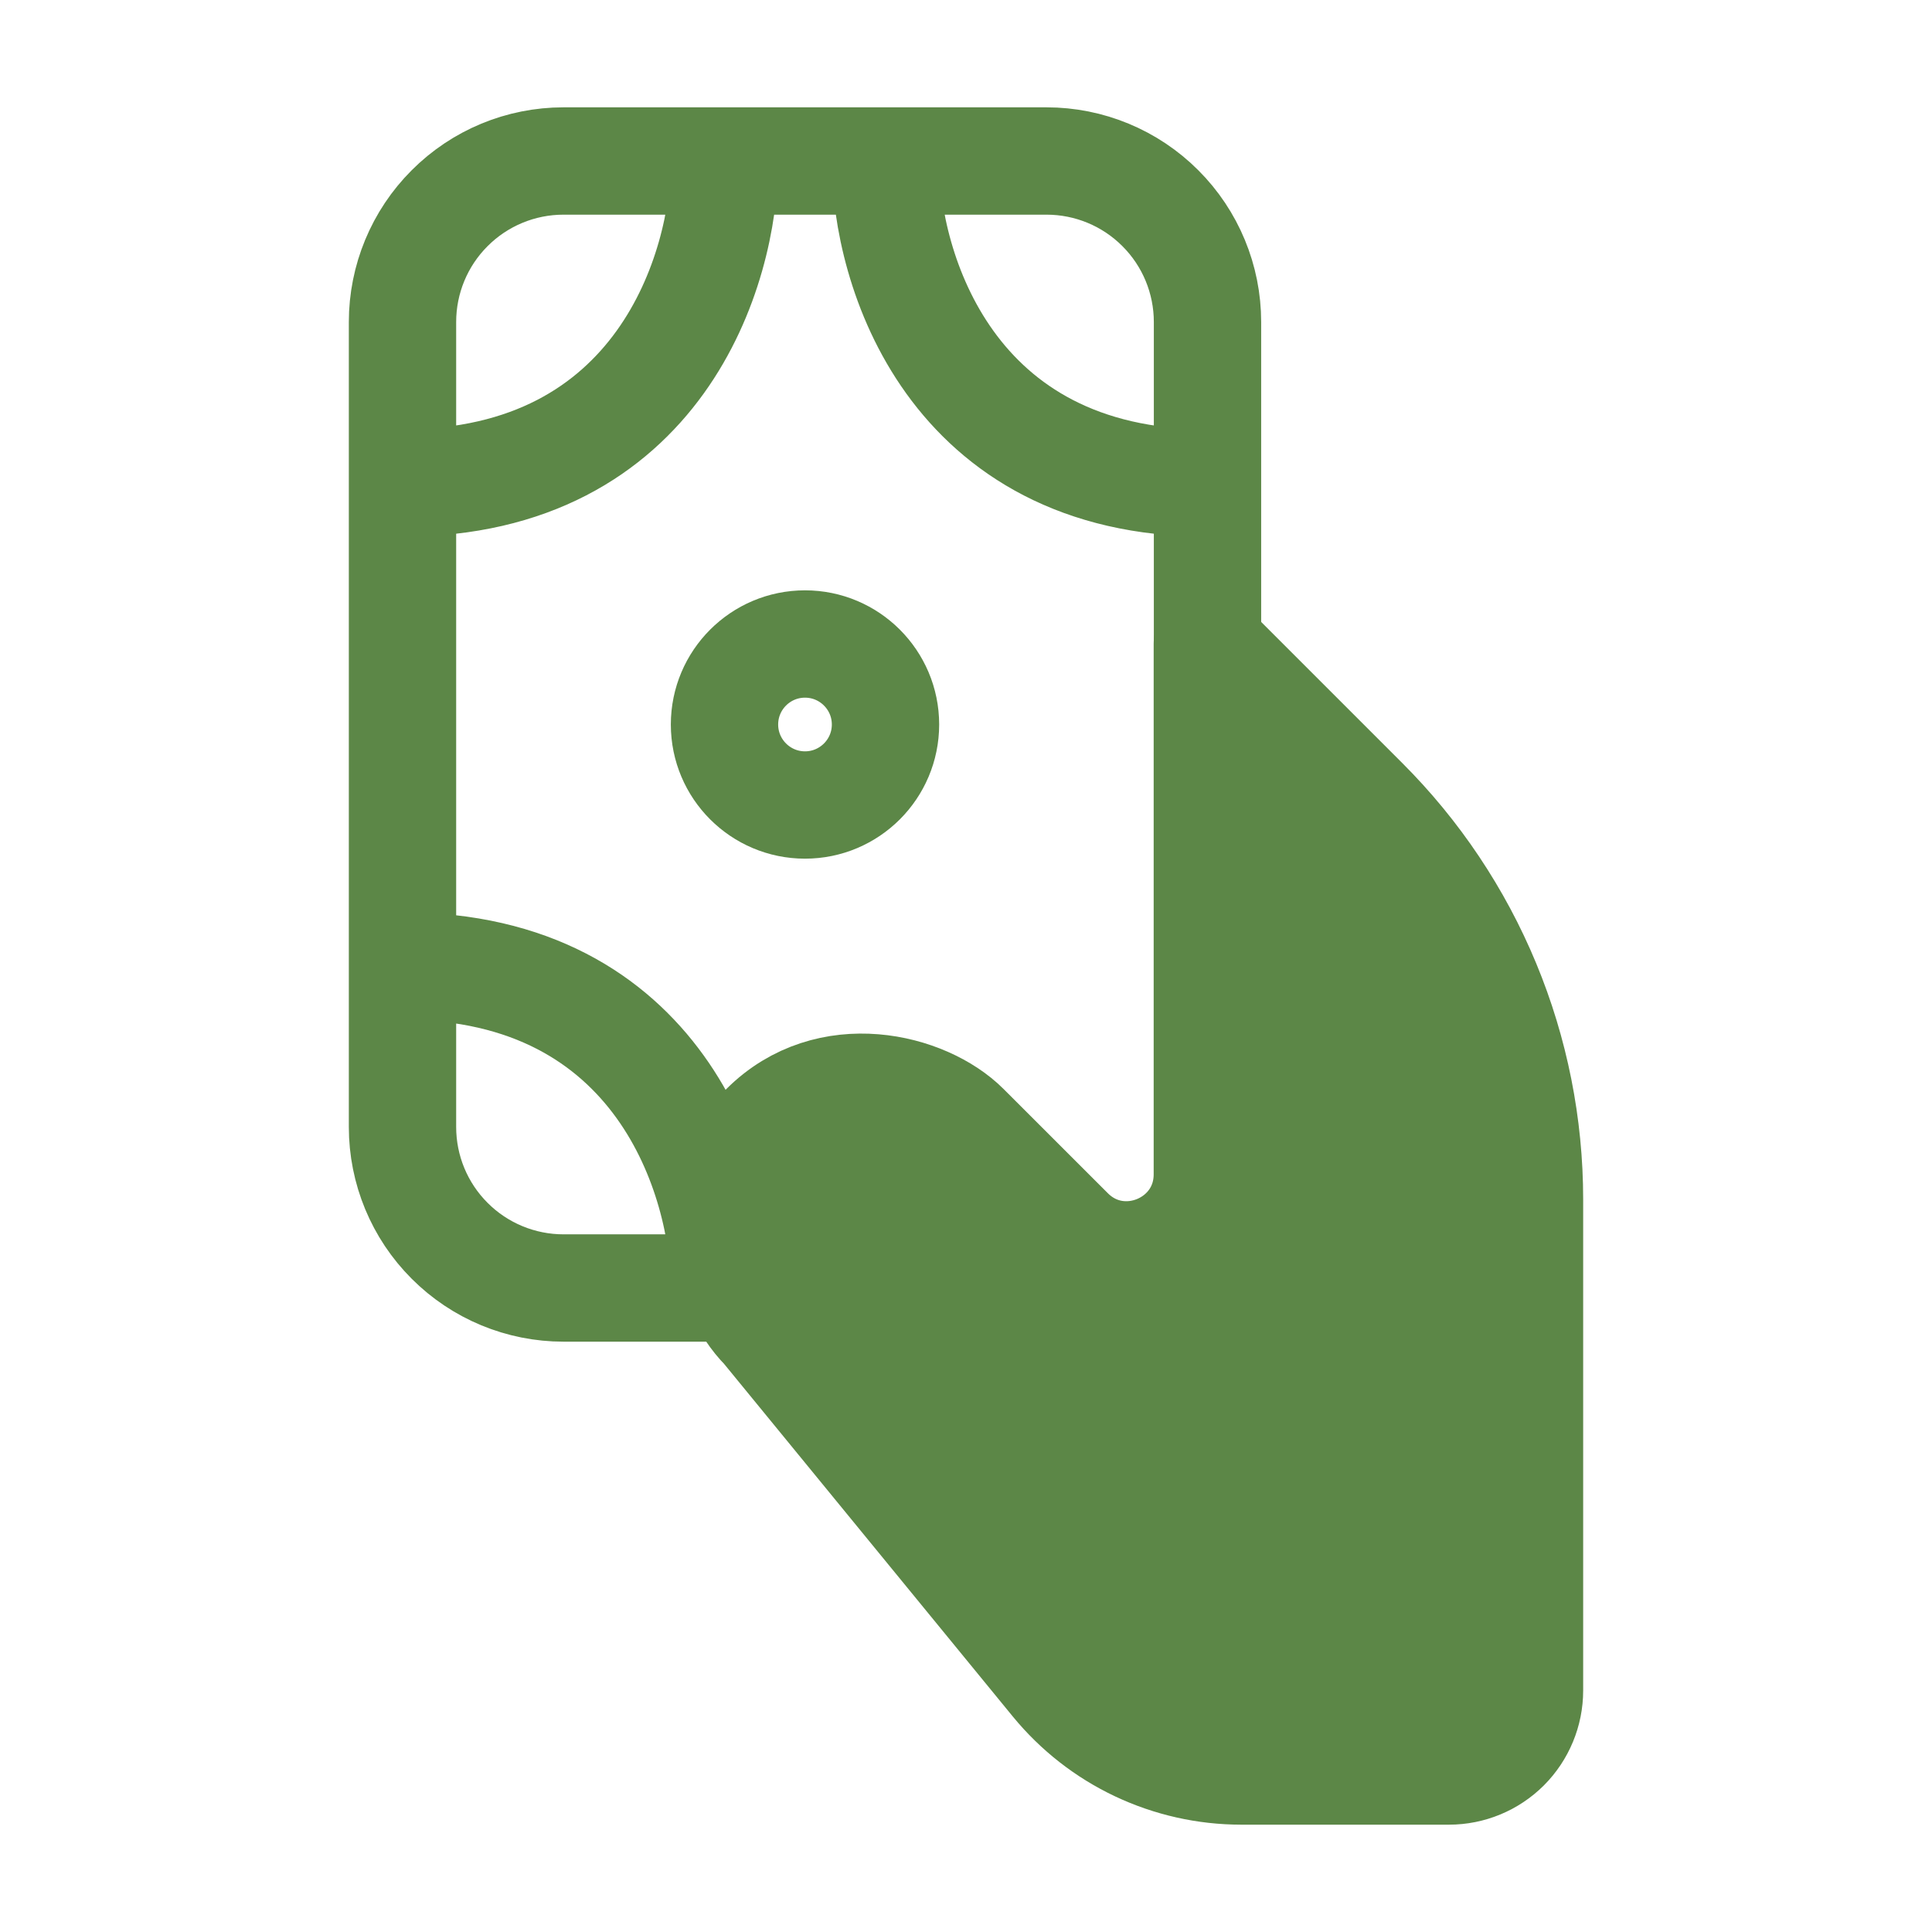 <svg width="36" height="36" viewBox="0 0 36 36" fill="none" xmlns="http://www.w3.org/2000/svg">
<path d="M25.422 14.925L22.497 12V21.881C22.497 23.215 20.881 23.886 19.936 22.941L17.994 21C17.244 20.25 15.443 19.8 14.241 21C13.041 22.2 13.491 24 14.241 24.75L19.645 31.35C20.068 31.866 20.599 32.282 21.202 32.567C21.805 32.852 22.463 33 23.13 33H27C27.398 33 27.779 32.842 28.061 32.561C28.342 32.279 28.5 31.898 28.5 31.5V22.35C28.5 20.971 28.228 19.605 27.7 18.331C27.172 17.057 26.398 15.9 25.422 14.925Z" fill="#5C8747" stroke="#5C8747" stroke-width="2" stroke-linecap="round" stroke-linejoin="round"/>
<path d="M16.5 3H19.5C20.296 3 21.059 3.316 21.621 3.879C22.184 4.441 22.5 5.204 22.5 6V9M16.5 3C16.5 5 17.7 9 22.5 9M16.5 3H13.5M22.5 9V18M13.5 3H10.5C9.704 3 8.941 3.316 8.379 3.879C7.816 4.441 7.5 5.204 7.5 6V9M13.5 3C13.5 5 12.3 9 7.5 9M7.5 18V21C7.5 21.796 7.816 22.559 8.379 23.121C8.941 23.684 9.704 24 10.5 24H13.5C13.5 22 12.3 18 7.5 18ZM7.5 18V9" stroke="#5C8747" stroke-width="2" stroke-linecap="round" stroke-linejoin="round"/>
<path d="M13.5 13.5C13.5 14.328 14.172 15 15 15C15.828 15 16.5 14.328 16.5 13.5C16.5 12.672 15.828 12 15 12C14.172 12 13.5 12.672 13.5 13.5Z" stroke="#5C8747" stroke-width="2" stroke-linecap="round" stroke-linejoin="round"/>
</svg>
